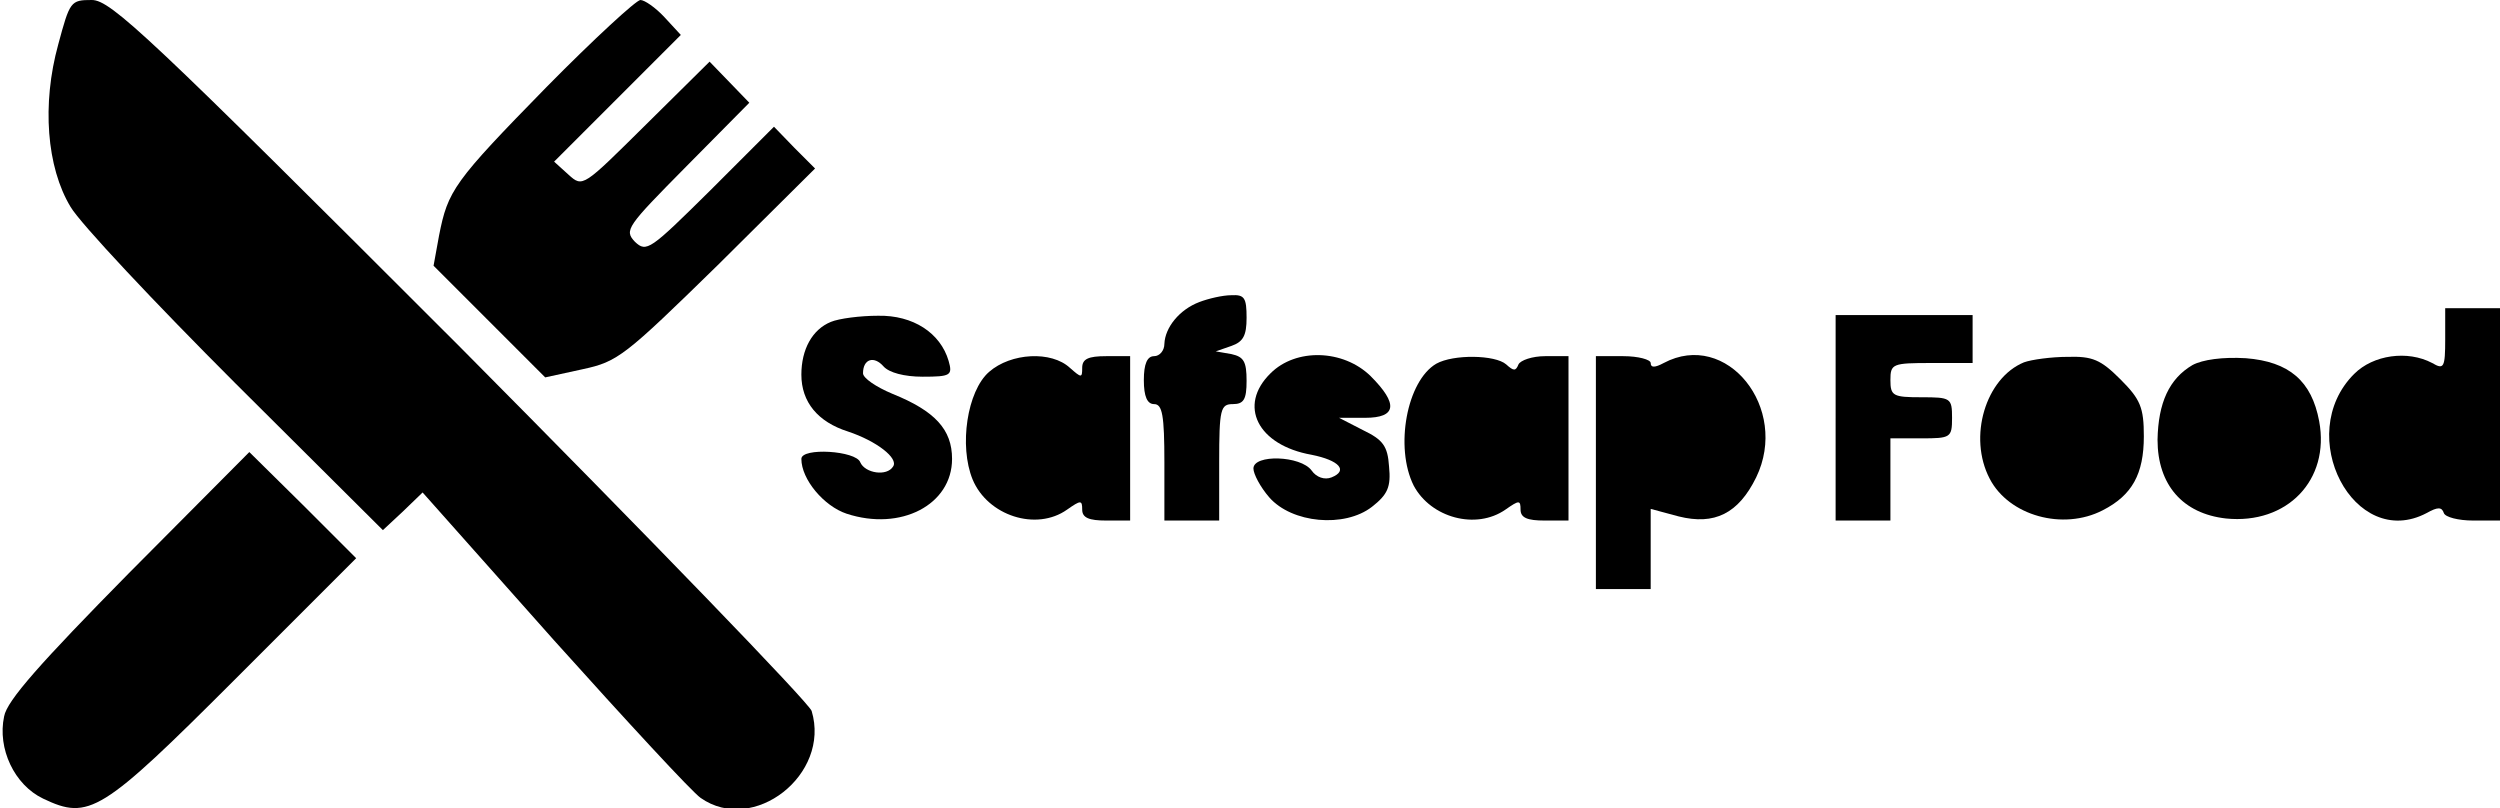 <?xml version="1.0" standalone="no"?>
<!DOCTYPE svg PUBLIC "-//W3C//DTD SVG 20010904//EN"
 "http://www.w3.org/TR/2001/REC-SVG-20010904/DTD/svg10.dtd">
<svg version="1.0" xmlns="http://www.w3.org/2000/svg"
 width="365pt" height="118pt" viewBox="0 0 365 118"
 preserveAspectRatio="xMidYMid meet">
<g transform="translate(0,118) scale(0.1,-0.1)"
fill="#000000" stroke="none">
<path d="M85 1115 c-24 -87 -17 -179 18 -237 14 -24 123 -140 241 -258 l215
-214 29 27 29 28 192 -216 c106 -118 202 -222 214 -230 77 -54 190 34 162 127
-4 12 -235 251 -513 531 -455 455 -510 507 -538 507 -31 0 -32 -2 -49 -65z"/>
<path d="M798 1053 c-136 -139 -144 -151 -157 -217 l-8 -44 81 -81 82 -82 55
12 c51 11 61 19 197 152 l142 141 -30 30 -30 31 -93 -93 c-88 -87 -93 -91
-110 -75 -16 17 -12 22 75 110 l92 93 -29 30 -29 30 -93 -92 c-92 -91 -92 -92
-113 -73 l-21 19 93 93 92 92 -24 26 c-13 14 -29 25 -35 25 -6 0 -68 -57 -137
-127z"/>
<path d="M1751 739 c-29 -11 -50 -37 -51 -61 0 -10 -7 -18 -15 -18 -10 0 -15
-11 -15 -35 0 -24 5 -35 15 -35 12 0 15 -16 15 -85 l0 -85 40 0 40 0 0 85 c0
78 2 85 20 85 16 0 20 7 20 34 0 28 -4 35 -22 39 l-23 4 23 8 c17 6 22 15 22
41 0 29 -3 34 -22 33 -13 0 -34 -5 -47 -10z"/>
<path d="M3570 685 c0 -42 -2 -45 -19 -35 -36 19 -86 12 -114 -16 -89 -89 0
-259 106 -203 16 9 22 9 25 0 2 -6 21 -11 43 -11 l39 0 0 155 0 155 -40 0 -40
0 0 -45z"/>
<path d="M1213 710 c-27 -11 -43 -40 -43 -77 0 -40 24 -69 68 -83 42 -14 74
-39 66 -51 -9 -15 -41 -10 -48 6 -6 17 -86 22 -86 5 0 -30 33 -69 66 -80 79
-26 154 13 154 80 0 43 -25 70 -87 95 -24 10 -43 23 -43 30 0 21 16 26 30 10
8 -9 30 -15 57 -15 41 0 44 2 38 23 -12 41 -52 67 -103 66 -26 0 -57 -4 -69
-9z"/>
<path d="M2680 570 l0 -150 40 0 40 0 0 60 0 60 45 0 c43 0 45 1 45 30 0 29
-2 30 -45 30 -41 0 -45 2 -45 25 0 24 3 25 60 25 l60 0 0 35 0 35 -100 0 -100
0 0 -150z"/>
<path d="M1444 637 c-32 -28 -44 -108 -24 -157 22 -53 93 -76 138 -44 20 14
22 14 22 0 0 -12 10 -16 35 -16 l35 0 0 120 0 120 -35 0 c-26 0 -35 -4 -35
-17 0 -15 -1 -15 -18 0 -27 25 -86 22 -118 -6z"/>
<path d="M1855 635 c-48 -47 -19 -105 60 -119 40 -8 54 -23 29 -33 -10 -4 -22
0 -29 10 -16 22 -85 24 -85 3 0 -8 10 -27 23 -42 33 -38 110 -45 150 -14 23
18 28 29 25 59 -2 30 -9 39 -38 53 l-35 18 38 0 c46 0 49 20 8 61 -40 39 -109
41 -146 4z"/>
<path d="M2097 649 c-43 -25 -61 -122 -33 -178 25 -47 91 -65 134 -35 20 14
22 14 22 0 0 -12 10 -16 35 -16 l35 0 0 120 0 120 -34 0 c-19 0 -36 -6 -39
-12 -4 -10 -7 -10 -18 0 -16 14 -77 15 -102 1z"/>
<path d="M2330 490 l0 -170 40 0 40 0 0 59 0 58 41 -11 c52 -13 87 4 113 57
49 101 -43 216 -135 167 -13 -7 -19 -7 -19 0 0 5 -18 10 -40 10 l-40 0 0 -170z"/>
<path d="M2955 651 c-56 -23 -82 -109 -50 -170 28 -54 107 -76 165 -46 43 22
60 53 60 108 0 42 -5 54 -34 83 -29 29 -41 34 -77 33 -24 0 -53 -4 -64 -8z"/>
<path d="M3201 647 c-34 -20 -50 -55 -51 -109 0 -66 37 -108 100 -115 89 -9
152 56 136 142 -11 59 -44 87 -107 92 -34 2 -63 -2 -78 -10z"/>
<path d="M188 343 c-129 -131 -178 -186 -182 -209 -10 -47 15 -100 57 -120 67
-32 85 -21 280 174 l177 177 -78 78 -78 77 -176 -177z"/>
</g>
</svg>
